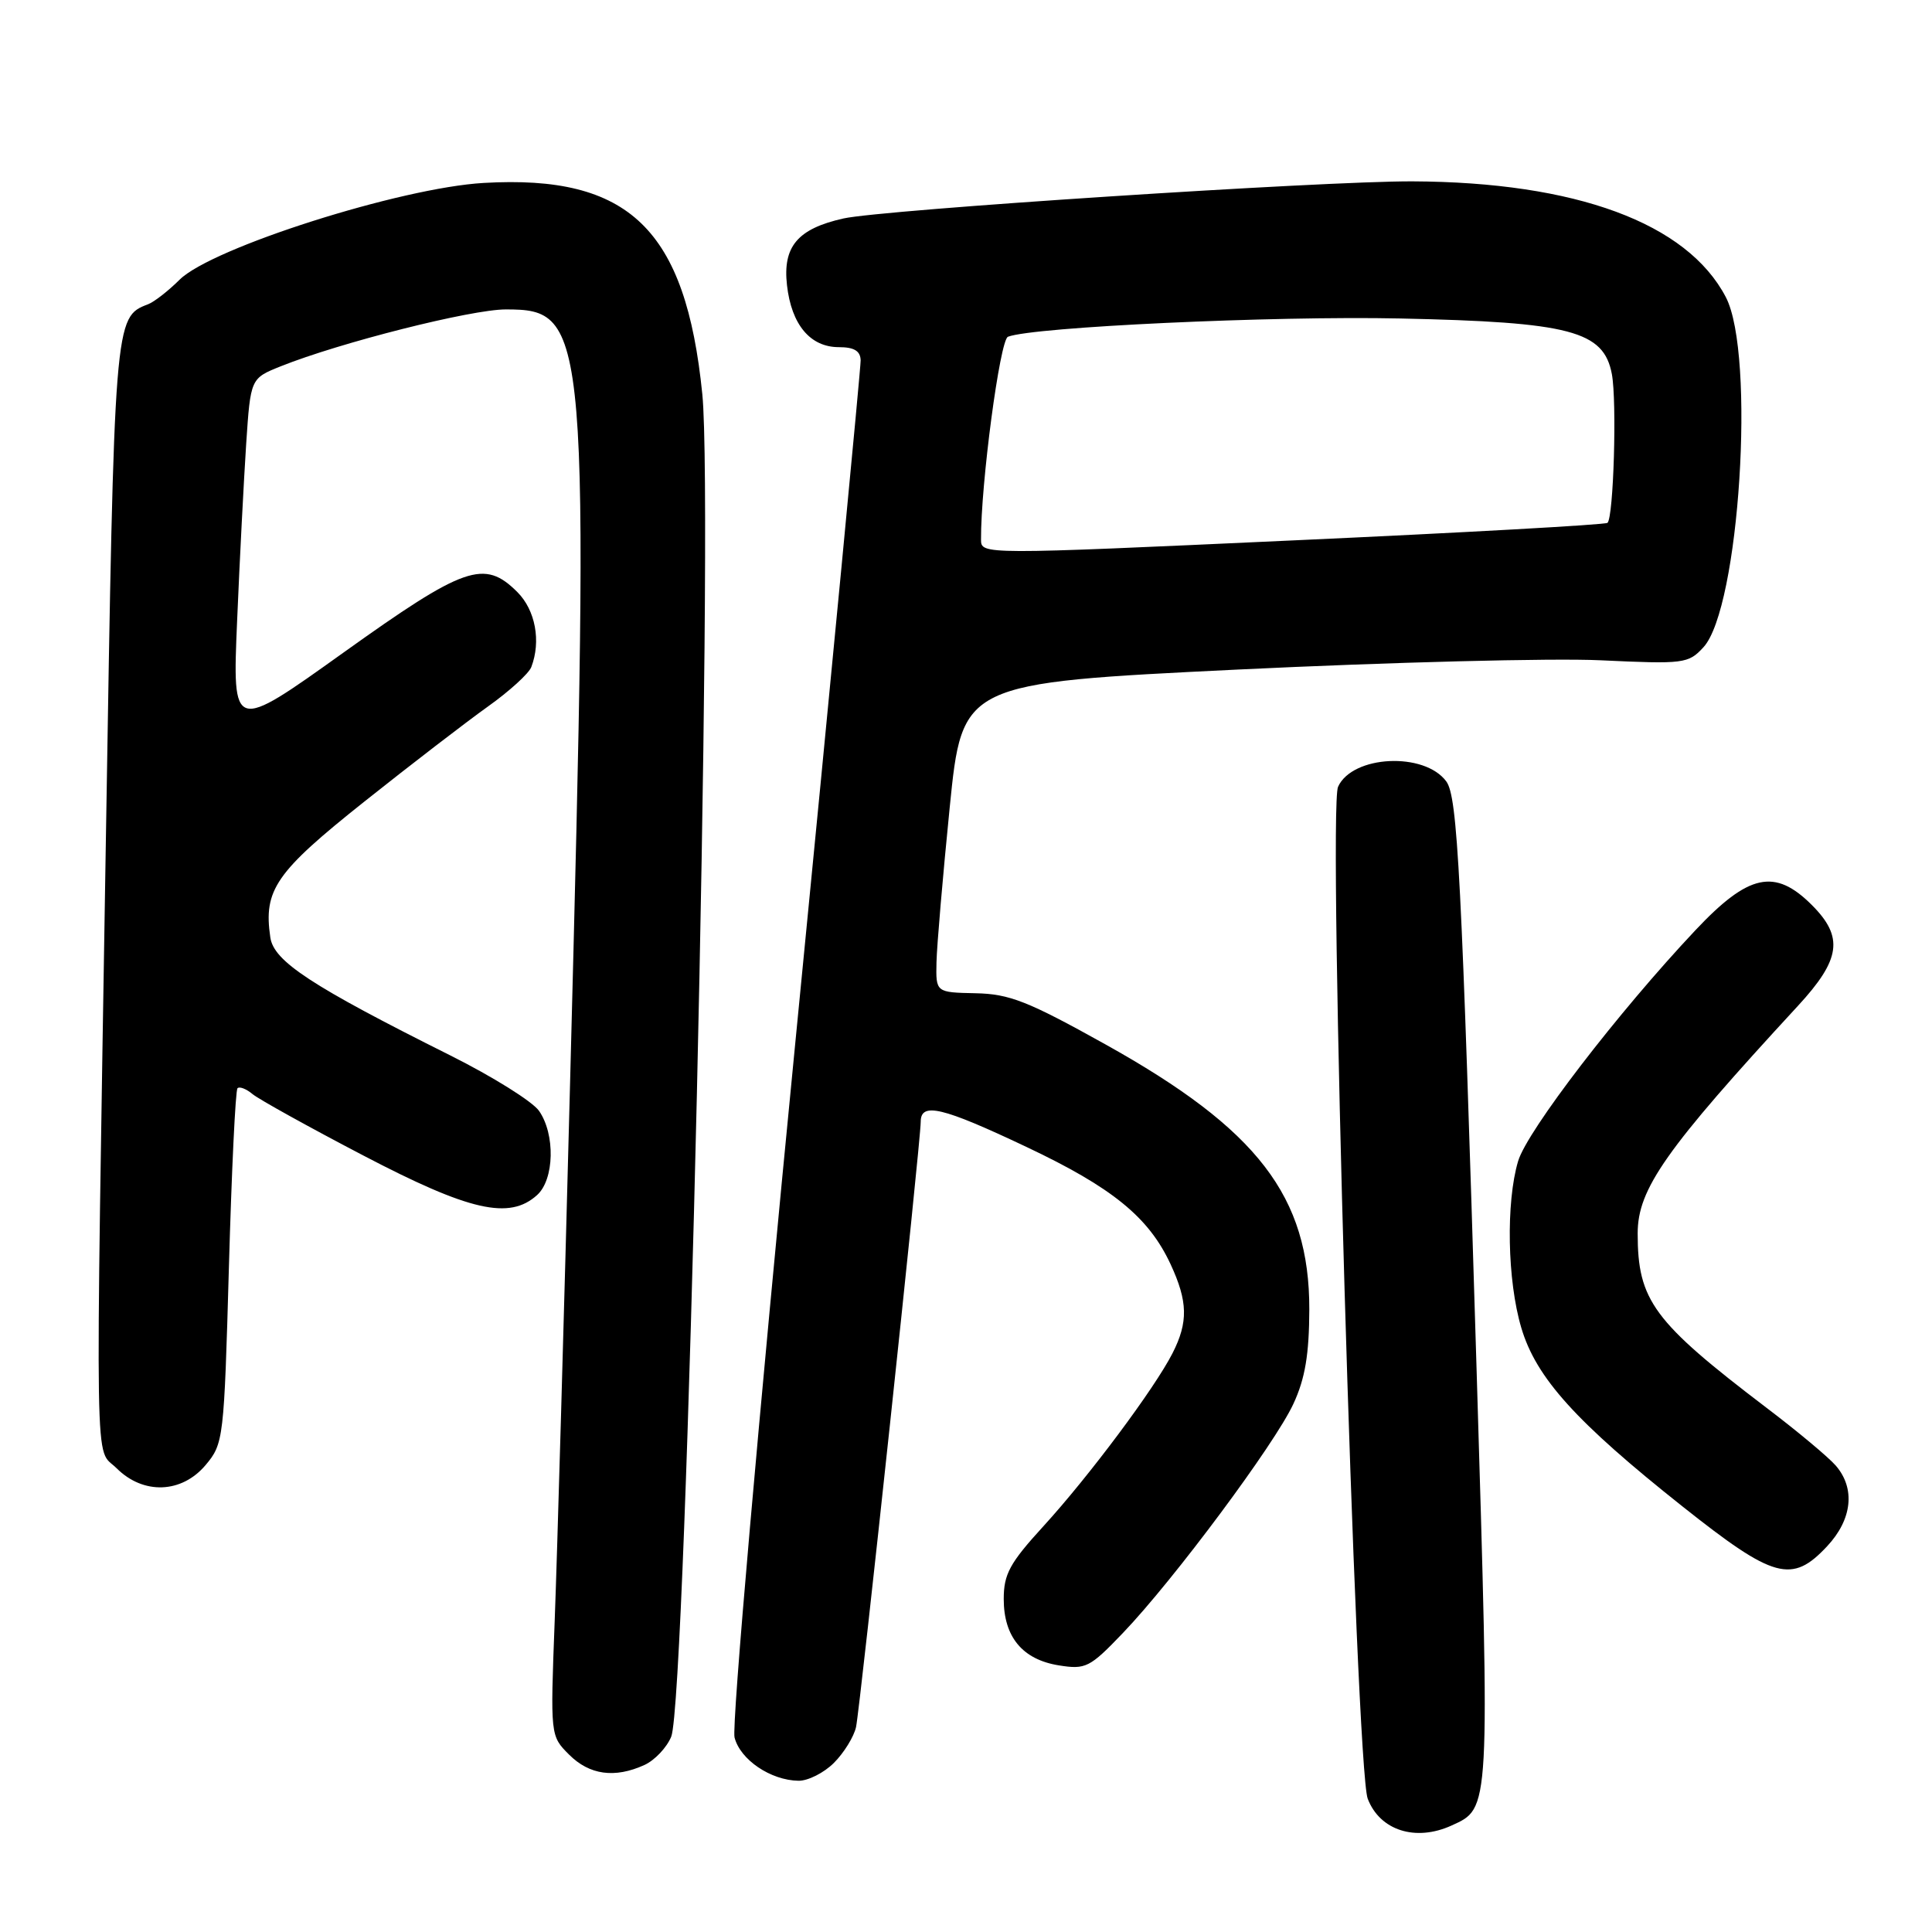 <?xml version="1.0" encoding="UTF-8" standalone="no"?>
<!DOCTYPE svg PUBLIC "-//W3C//DTD SVG 1.1//EN" "http://www.w3.org/Graphics/SVG/1.1/DTD/svg11.dtd" >
<svg xmlns="http://www.w3.org/2000/svg" xmlns:xlink="http://www.w3.org/1999/xlink" version="1.1" viewBox="0 0 256 256">
 <g >
 <path fill="currentColor"
d=" M 192.34 241.89 C 197.47 239.55 197.43 240.29 195.65 181.29 C 193.67 115.85 193.14 105.58 191.64 103.54 C 188.73 99.60 179.20 100.07 177.30 104.25 C 175.93 107.24 179.66 234.23 181.23 238.34 C 182.84 242.55 187.58 244.06 192.34 241.89 Z  M 110.50 233.59 C 111.83 232.26 113.15 230.12 113.43 228.84 C 113.98 226.27 122.00 151.29 122.00 148.64 C 122.00 146.01 124.83 146.68 136.00 151.97 C 147.38 157.35 152.20 161.27 155.10 167.50 C 157.40 172.45 157.46 175.19 155.37 179.30 C 153.00 183.96 144.30 195.62 138.25 202.24 C 133.80 207.11 133.00 208.57 133.00 211.88 C 133.00 216.90 135.49 219.90 140.30 220.67 C 143.86 221.24 144.40 220.97 148.80 216.37 C 155.52 209.35 168.95 191.30 171.39 186.00 C 172.94 182.65 173.47 179.46 173.49 173.50 C 173.51 158.54 166.67 149.64 146.50 138.40 C 136.18 132.65 133.76 131.70 129.25 131.61 C 124.00 131.50 124.00 131.50 124.09 127.50 C 124.14 125.30 124.93 116.08 125.84 107.00 C 127.50 90.50 127.50 90.50 164.00 88.72 C 184.07 87.75 205.70 87.19 212.06 87.49 C 223.14 88.01 223.71 87.94 225.71 85.77 C 230.49 80.60 232.64 46.96 228.68 39.37 C 223.55 29.55 208.82 24.12 187.13 24.03 C 175.19 23.99 116.90 27.79 111.75 28.95 C 105.69 30.31 103.70 32.66 104.28 37.79 C 104.87 43.02 107.36 46.00 111.15 46.00 C 113.18 46.00 114.01 46.50 114.04 47.75 C 114.06 48.71 110.15 89.55 105.35 138.50 C 100.48 188.25 96.94 228.70 97.33 230.22 C 98.08 233.17 102.11 235.90 105.80 235.96 C 107.06 235.98 109.18 234.91 110.50 233.59 Z  M 85.39 233.87 C 86.75 233.25 88.35 231.56 88.94 230.12 C 90.96 225.20 94.61 67.63 93.06 52.23 C 90.86 30.35 83.38 23.12 64.09 24.24 C 53.08 24.87 28.04 32.84 23.80 37.06 C 22.31 38.54 20.43 40.01 19.61 40.32 C 15.15 42.03 15.15 42.09 14.05 110.00 C 12.62 198.50 12.50 191.60 15.45 194.55 C 18.99 198.08 24.07 197.90 27.25 194.12 C 29.62 191.30 29.69 190.68 30.33 167.96 C 30.69 155.16 31.20 144.46 31.47 144.20 C 31.73 143.93 32.64 144.28 33.47 144.98 C 34.31 145.67 40.92 149.34 48.16 153.12 C 62.24 160.48 67.50 161.67 71.17 158.35 C 73.46 156.28 73.59 150.29 71.42 147.19 C 70.55 145.95 65.27 142.65 59.67 139.85 C 41.23 130.63 36.28 127.38 35.82 124.22 C 34.89 117.91 36.52 115.57 48.26 106.23 C 54.44 101.31 61.82 95.64 64.65 93.62 C 67.49 91.60 70.07 89.25 70.40 88.39 C 71.71 84.97 70.95 80.85 68.55 78.45 C 64.17 74.08 61.58 74.98 45.47 86.50 C 30.79 97.00 30.79 97.00 31.42 82.25 C 31.76 74.14 32.31 63.59 32.62 58.82 C 33.20 50.14 33.20 50.14 37.19 48.54 C 45.06 45.39 62.43 41.00 67.02 41.00 C 77.98 41.00 78.15 43.06 75.54 143.42 C 74.74 174.26 73.82 206.36 73.50 214.75 C 72.92 230.01 72.92 230.01 75.41 232.50 C 78.11 235.20 81.46 235.66 85.39 233.87 Z  M 242.10 204.89 C 245.43 201.33 245.87 197.23 243.25 194.20 C 242.29 193.09 238.14 189.62 234.02 186.50 C 219.07 175.12 217.00 172.32 217.00 163.44 C 217.00 157.54 220.69 152.30 238.21 133.31 C 243.92 127.13 244.33 124.17 240.08 119.92 C 235.18 115.02 231.70 115.77 224.66 123.25 C 214.42 134.12 202.37 149.81 201.16 153.85 C 199.53 159.32 199.72 169.69 201.58 175.94 C 203.54 182.57 208.83 188.42 223.00 199.66 C 235.05 209.22 237.44 209.88 242.10 204.89 Z  M 129.99 71.50 C 129.95 64.17 132.49 45.03 133.56 44.62 C 136.93 43.32 168.70 41.84 185.50 42.20 C 208.07 42.68 212.50 43.84 213.58 49.57 C 214.26 53.22 213.81 68.56 213.00 69.28 C 212.72 69.53 193.94 70.58 171.25 71.61 C 130.04 73.50 130.00 73.50 129.99 71.50 Z "/>
</g>
</svg>